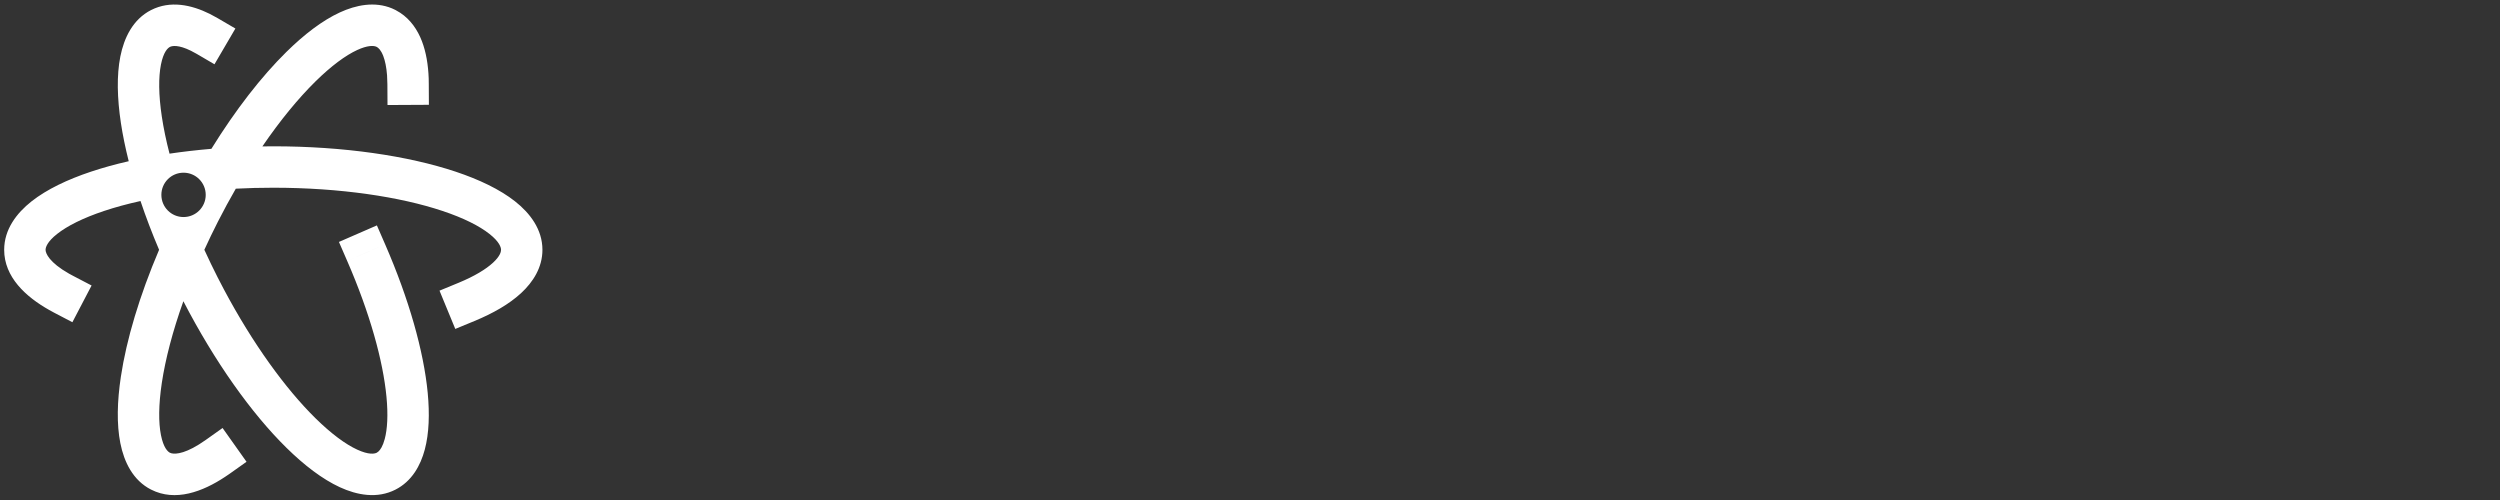 <svg width="115" height="23" viewBox="0 0 115 23" fill="none" xmlns="http://www.w3.org/2000/svg" style="cursor: pointer;"><rect x="0" y="0" width="115" height="23" fill="#333333" stroke="none"/>  <path class="atom" d="M15.632 0.572C16.376 0.229 17.236 0.055 18.033 0.386L18.192 0.46L18.194 0.461L18.41 0.588C18.891 0.905 19.21 1.379 19.407 1.892C19.602 2.399 19.697 2.983 19.72 3.602L19.724 3.869L19.729 4.821L17.825 4.831L17.82 3.879L17.805 3.47C17.777 3.091 17.714 2.794 17.63 2.576C17.522 2.295 17.402 2.196 17.329 2.158L17.284 2.139C17.162 2.099 16.905 2.083 16.43 2.301C15.9 2.546 15.244 3.025 14.509 3.749C13.722 4.524 12.889 5.537 12.069 6.735C12.236 6.733 12.404 6.73 12.572 6.73C15.801 6.73 18.765 7.166 20.954 7.895C22.043 8.258 22.994 8.712 23.691 9.261C24.378 9.803 24.952 10.549 24.952 11.492C24.952 12.304 24.521 12.975 23.971 13.483C23.422 13.991 22.675 14.416 21.824 14.767L20.943 15.131L20.217 13.37L21.098 13.007C21.833 12.703 22.355 12.383 22.678 12.085C23.001 11.787 23.048 11.586 23.048 11.492C23.048 11.383 22.981 11.127 22.512 10.758C22.053 10.396 21.33 10.028 20.351 9.702C18.404 9.053 15.653 8.636 12.572 8.635C11.984 8.635 11.407 8.65 10.847 8.679C10.566 9.165 10.292 9.672 10.025 10.195C9.804 10.63 9.595 11.062 9.4 11.49C9.596 11.918 9.804 12.352 10.026 12.788H10.027L10.292 13.298C11.628 15.814 13.138 17.886 14.509 19.236C15.243 19.959 15.899 20.438 16.43 20.682C16.971 20.932 17.23 20.875 17.328 20.826L17.406 20.771C17.495 20.692 17.609 20.529 17.699 20.19C17.818 19.74 17.858 19.092 17.778 18.256C17.62 16.591 17.011 14.39 15.97 12.002L16.844 11.622L17.717 11.241C18.809 13.748 19.491 16.15 19.675 18.075C19.766 19.034 19.739 19.929 19.541 20.677C19.343 21.424 18.939 22.142 18.193 22.522L18.192 22.523C17.352 22.951 16.427 22.778 15.633 22.412C14.826 22.04 13.99 21.399 13.172 20.593C11.567 19.013 9.879 16.646 8.435 13.856C7.943 15.233 7.61 16.512 7.444 17.611C7.291 18.631 7.29 19.442 7.404 20.015C7.521 20.602 7.719 20.776 7.816 20.826H7.817L7.889 20.852C8.098 20.903 8.586 20.86 9.462 20.239L10.238 19.688L11.34 21.242L10.563 21.793L10.358 21.932C9.32 22.621 8.066 23.09 6.952 22.522V22.523C6.112 22.096 5.707 21.245 5.536 20.387C5.363 19.516 5.389 18.462 5.56 17.327C5.817 15.62 6.418 13.602 7.318 11.49C6.993 10.727 6.708 9.975 6.463 9.247C5.858 9.381 5.298 9.533 4.793 9.702C3.814 10.028 3.091 10.396 2.632 10.758C2.162 11.127 2.097 11.383 2.096 11.492C2.097 11.651 2.259 12.068 3.175 12.588L3.368 12.692L4.213 13.133L3.33 14.822L2.486 14.381L2.267 14.261C1.18 13.649 0.192 12.742 0.192 11.492C0.192 10.549 0.766 9.803 1.453 9.261C2.15 8.712 3.101 8.258 4.19 7.895C4.723 7.718 5.303 7.556 5.921 7.416C5.766 6.801 5.645 6.212 5.561 5.656C5.39 4.521 5.363 3.468 5.536 2.597C5.707 1.74 6.112 0.889 6.952 0.461V0.462C7.833 0.013 8.802 0.219 9.65 0.639L10.006 0.832L10.828 1.312L9.866 2.957L9.044 2.476L8.78 2.334C8.207 2.052 7.92 2.105 7.816 2.158V2.159C7.719 2.208 7.521 2.382 7.404 2.968C7.29 3.542 7.291 4.353 7.445 5.373C7.525 5.9 7.642 6.468 7.798 7.068C8.416 6.977 9.06 6.902 9.724 6.846C10.836 5.049 12.026 3.52 13.172 2.391C13.99 1.585 14.825 0.944 15.632 0.572ZM17.717 11.241L15.97 12.002L15.591 11.129L17.337 10.368L17.717 11.241ZM8.442 7.944C7.879 7.944 7.423 8.4 7.423 8.964C7.423 9.527 7.879 9.984 8.442 9.984C9.006 9.984 9.463 9.527 9.463 8.964C9.463 8.4 9.006 7.944 8.442 7.944Z" fill="white" data-svg-origin="12.57209998369217 11.492359161376953" transform="matrix(1,0,0,1,0,0)" style="translate: none; rotate: none; scale: none; transform-origin: 0px 0px;"></path></svg>
